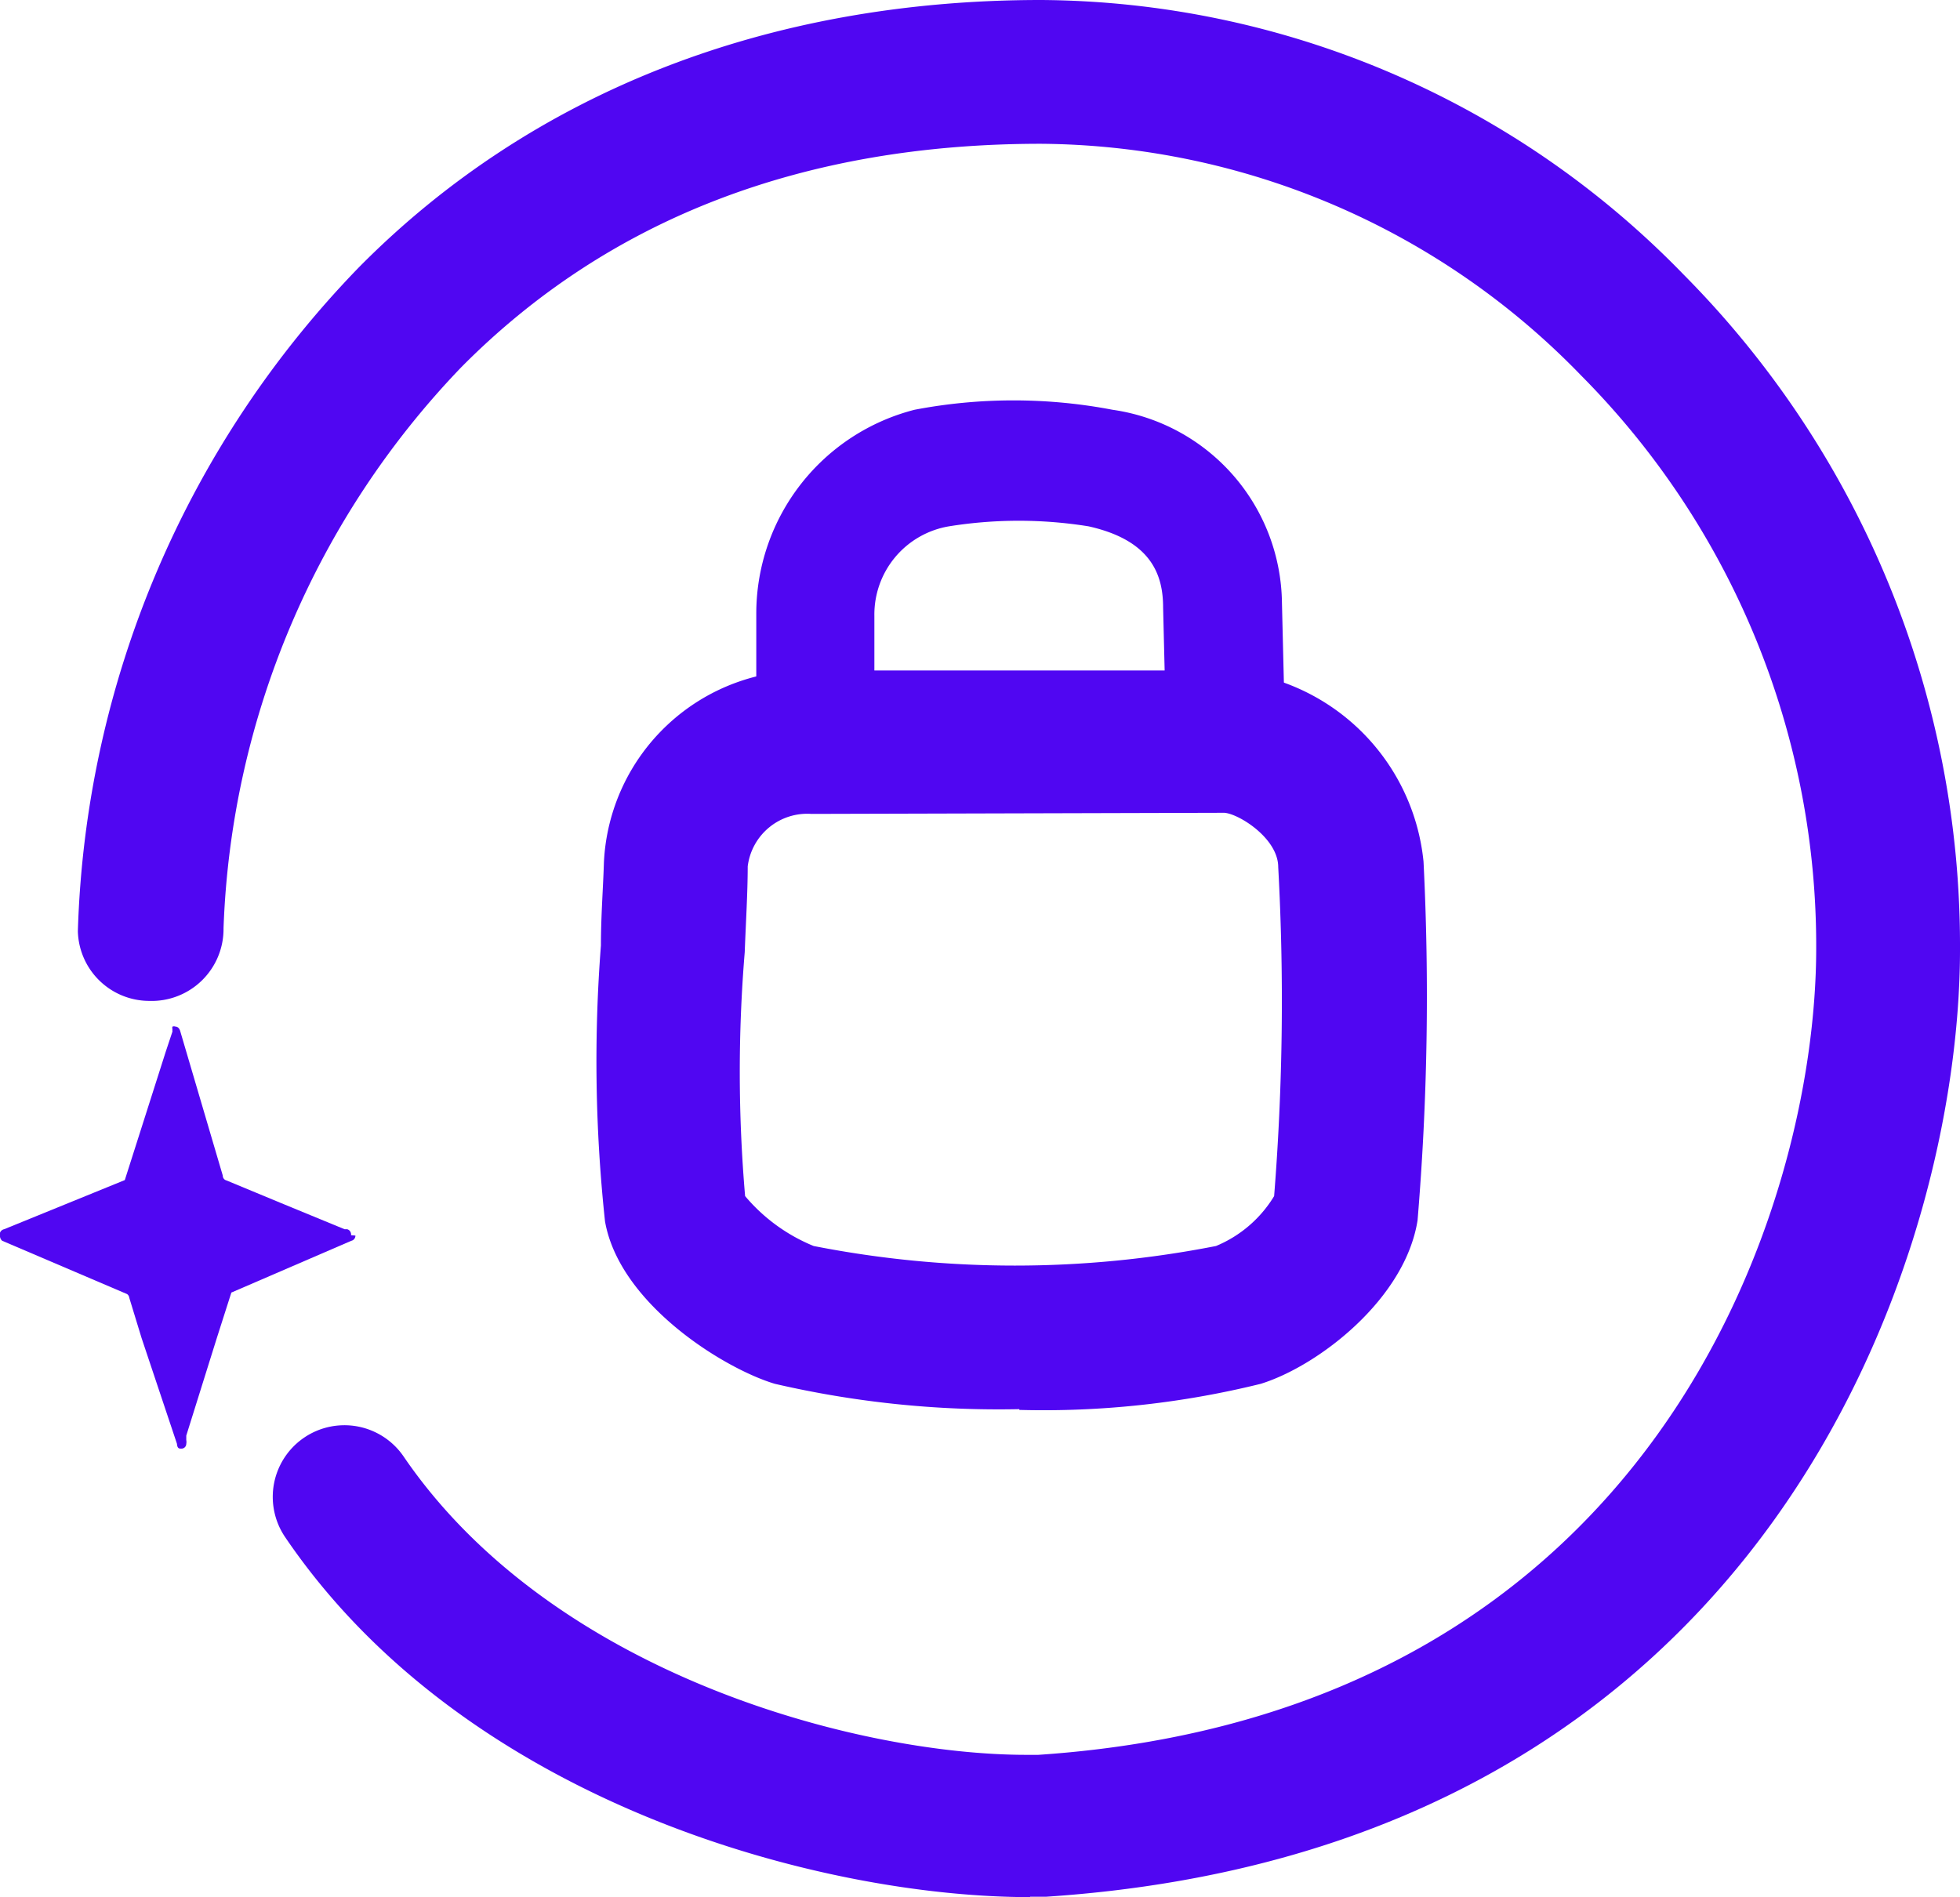 <svg xmlns="http://www.w3.org/2000/svg" viewBox="0 0 52.61 50.93"><defs><style>.cls-1{fill:#5006f2;}</style></defs><g id="Capa_2" data-name="Capa 2"><g id="Capa_2-2" data-name="Capa 2"><path class="cls-1" d="M27.65,50.93c-5.62,0-15.16-2.53-20-9.67a1.92,1.92,0,1,1,3.19-2.15c4,5.85,12.2,8,16.71,8h.32C44.38,46,48.75,32.46,48.75,25.46a21.72,21.72,0,0,0-6.31-15.38,20.36,20.36,0,0,0-14.5-6.22c-6.36,0-11.6,2-15.56,6A22.91,22.91,0,0,0,6,24.92,1.93,1.93,0,0,1,4,26.87H4A1.92,1.92,0,0,1,2.09,25,26.74,26.74,0,0,1,9.64,7.17C14.28,2.48,20.61,0,27.94,0A24.22,24.22,0,0,1,45.19,7.37a25.57,25.57,0,0,1,7.42,18.12c0,8.22-5.13,24.15-24.54,25.43h-.42"/><path class="cls-1" d="M27.36,37.83a26.63,26.63,0,0,1-6.56-.68c-1.35-.4-4.17-2.14-4.56-4.36a40.26,40.26,0,0,1-.11-7.41c0-.79.06-1.55.08-2.22A5.41,5.41,0,0,1,21.78,18H32.9a5.71,5.71,0,0,1,5.31,5.13,72.41,72.41,0,0,1-.16,9.63c-.33,2.11-2.66,3.91-4.21,4.39a24.31,24.31,0,0,1-6.48.7m-5.58-16a1.61,1.61,0,0,0-1.71,1.41c0,.7-.05,1.49-.08,2.3A39,39,0,0,0,20,32.11a4.75,4.75,0,0,0,1.84,1.34,28,28,0,0,0,10.8,0,3.3,3.3,0,0,0,1.56-1.34,66.14,66.14,0,0,0,.11-8.83c0-.78-1.07-1.44-1.45-1.46ZM18.14,23.2h0Z"/><path class="cls-1" d="M32.9,21.5A1.59,1.59,0,0,1,31.31,20l-.09-3.69c0-.86-.3-1.8-2-2.18a11.8,11.8,0,0,0-3.75,0,2.4,2.4,0,0,0-2,2.4l0,3.47a1.6,1.6,0,0,1-1.6,1.57h0a1.59,1.59,0,0,1-1.57-1.61l0-3.51A5.65,5.65,0,0,1,24.55,11a14.15,14.15,0,0,1,5.31,0,5.3,5.3,0,0,1,4.55,5.19l.09,3.71a1.6,1.6,0,0,1-1.56,1.63h0"/><path class="cls-1" d="M9.54,33.17a.14.14,0,0,1-.11.14L6.21,34.7l-.39,1.22L5,38.54l0,.12a.26.26,0,0,1,0,.1v0a.13.13,0,0,1-.13.13c-.06,0-.11,0-.12-.13L3.8,35.92l-.33-1.08a.14.14,0,0,0-.06-.1L.06,33.31h0A.17.17,0,0,1,0,33.2.15.15,0,0,1,.11,33l3.24-1.32,0,0,1.1-3.45.18-.54a.14.14,0,0,1,0-.06.1.1,0,0,1,0-.07.11.11,0,0,1,.08,0c.06,0,.11.05.13.13l1.14,3.87a.13.13,0,0,0,.1.13l1.47.61,1.7.7.07,0a.14.14,0,0,1,.1.11.07.07,0,0,1,0,.05"/></g></g></svg>